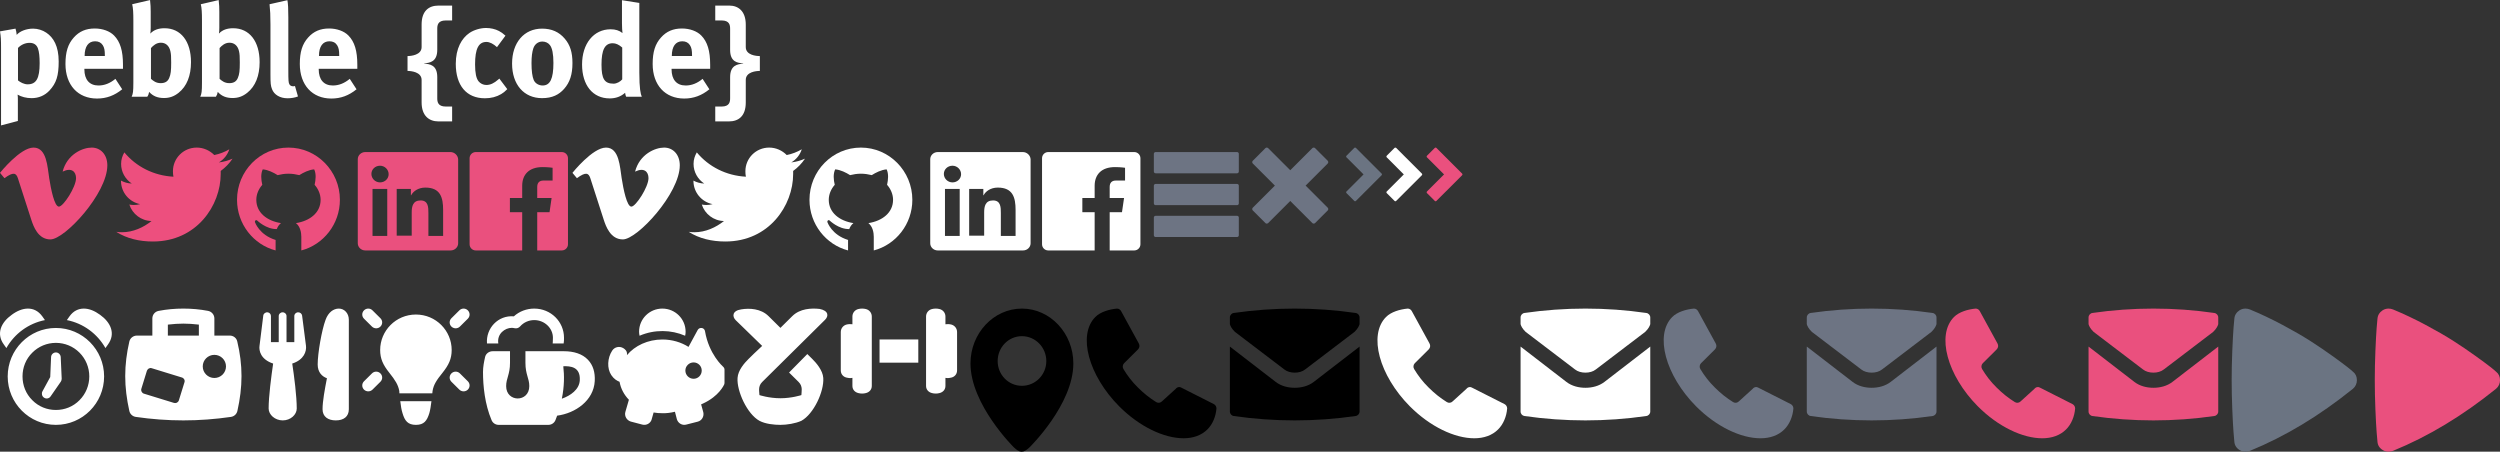 <svg xmlns="http://www.w3.org/2000/svg" width="559" height="101" viewBox="0 0 559 101">
  <rect x="0" y="0" width="559" height="101" fill="#333333" stroke="none"/>
  <g fill="none" fill-rule="evenodd">
    <path fill="#ED4F7E" d="M14.004,38.374 C15.996,37.4 17.004,38.374 17.004,39.841 C17.004,41.8 14.168,46.2 13.172,46.2 C12.164,46.2 11.391,42.316 11.004,39.841 C10.605,37.4 10.5,33 7.5,33 C4.5,33 0,38.649 0,38.649 L0.996,39.841 C3,38.374 3.609,38.672 3.996,39.841 L6.996,49.133 C7.477,50.6 8.496,53.533 11.273,53.533 C14.496,53.533 24,43.267 24,36.965 C24,34.57 22.5,33 20.496,33 C18.504,33 15,34.467 14.004,38.374 L14.004,38.374 Z"/>
    <path fill="#FFFFFF" d="M142.004,38.374 C143.996,37.4 145.004,38.374 145.004,39.841 C145.004,41.8 142.168,46.2 141.172,46.2 C140.164,46.2 139.391,42.316 139.004,39.841 C138.605,37.4 138.5,33 135.5,33 C132.5,33 128,38.649 128,38.649 L128.996,39.841 C131,38.374 131.609,38.672 131.996,39.841 L134.996,49.133 C135.477,50.6 136.496,53.533 139.273,53.533 C142.496,53.533 152,43.267 152,36.965 C152,34.57 150.5,33 148.496,33 C146.504,33 143,34.467 142.004,38.374 L142.004,38.374 Z"/>
    <path fill="#ED4F7E" d="M48.928,36.319 C50.045,35.663 50.883,34.615 51.276,33.379 C50.261,33.984 49.105,34.426 47.912,34.666 C46.909,33.656 45.525,33 43.989,33 C41.044,33 38.67,35.36 38.67,38.288 C38.67,38.704 38.695,39.133 38.784,39.512 C34.366,39.272 30.456,37.278 27.803,34.073 C27.358,34.855 27.079,35.663 27.079,36.647 C27.079,38.465 28.019,40.08 29.466,41.039 C28.59,41.014 27.777,40.774 27.054,40.383 L27.054,40.446 C27.054,43.02 28.895,45.166 31.332,45.645 C30.875,45.772 30.393,45.835 29.91,45.835 C29.58,45.835 29.25,45.797 28.92,45.734 C29.58,47.829 31.573,49.394 33.884,49.419 C32.081,50.858 29.758,51.93 27.27,51.93 C26.838,51.93 26.419,51.905 26,51.842 C28.349,53.344 31.18,54 34.188,54 C43.989,54 49.347,45.923 49.347,38.919 L49.347,38.225 C50.375,37.48 51.276,36.559 52,35.474 C51.035,35.903 50.02,36.193 48.928,36.319 Z"/>
    <path fill="#FFFFFF" d="M176.928,36.319 C178.045,35.663 178.883,34.615 179.276,33.379 C178.261,33.984 177.105,34.426 175.912,34.666 C174.909,33.656 173.525,33 171.989,33 C169.044,33 166.67,35.36 166.67,38.288 C166.67,38.704 166.695,39.133 166.784,39.512 C162.366,39.272 158.456,37.278 155.803,34.073 C155.358,34.855 155.079,35.663 155.079,36.647 C155.079,38.465 156.019,40.08 157.466,41.039 C156.59,41.014 155.777,40.774 155.054,40.383 L155.054,40.446 C155.054,43.02 156.895,45.166 159.332,45.645 C158.875,45.772 158.393,45.835 157.91,45.835 C157.58,45.835 157.25,45.797 156.92,45.734 C157.58,47.829 159.573,49.394 161.884,49.419 C160.081,50.858 157.758,51.93 155.27,51.93 C154.838,51.93 154.419,51.905 154,51.842 C156.349,53.344 159.18,54 162.188,54 C171.989,54 177.347,45.923 177.347,38.919 L177.347,38.225 C178.375,37.48 179.276,36.559 180,35.474 C179.035,35.903 178.02,36.193 176.928,36.319 Z"/>
    <path fill="#ED4F7E" d="M53,44.677 C53,50.105 56.672,54.7 61.625,56 L61.625,53.651 C58.009,52.545 57.043,49.763 56.998,49.648 C56.964,49.512 57.021,49.352 57.155,49.272 C57.256,49.192 57.414,49.215 57.526,49.329 C57.548,49.329 59.491,51.268 61.895,51.222 C62.074,50.732 62.366,50.241 62.827,49.888 C59.738,49.409 57.312,47.573 57.312,44.677 C57.312,43.491 57.795,42.294 58.649,41.324 C58.379,40.218 58.267,38.861 58.75,37.869 C59.974,37.972 61.176,38.599 62.074,39.158 C62.827,38.975 63.624,38.838 64.5,38.838 C65.376,38.838 66.173,38.975 66.926,39.158 C67.824,38.599 69.026,37.972 70.25,37.869 C70.733,38.861 70.598,40.218 70.351,41.324 C71.205,42.294 71.688,43.491 71.688,44.677 C71.688,47.573 69.262,49.409 66.173,49.888 C67.139,50.652 67.375,51.998 67.375,52.944 L67.375,56 C72.328,54.7 76,50.105 76,44.677 C76,38.245 70.834,33 64.5,33 C58.132,33 53,38.245 53,44.677 Z"/>
    <path fill="#FFFFFF" d="M181,44.677 C181,50.105 184.672,54.7 189.625,56 L189.625,53.651 C186.009,52.545 185.043,49.763 184.998,49.648 C184.964,49.512 185.021,49.352 185.155,49.272 C185.256,49.192 185.414,49.215 185.526,49.329 C185.548,49.329 187.491,51.268 189.895,51.222 C190.074,50.732 190.366,50.241 190.827,49.888 C187.738,49.409 185.312,47.573 185.312,44.677 C185.312,43.491 185.795,42.294 186.649,41.324 C186.379,40.218 186.267,38.861 186.75,37.869 C187.974,37.972 189.176,38.599 190.074,39.158 C190.827,38.975 191.624,38.838 192.5,38.838 C193.376,38.838 194.173,38.975 194.926,39.158 C195.824,38.599 197.026,37.972 198.25,37.869 C198.733,38.861 198.598,40.218 198.351,41.324 C199.205,42.294 199.688,43.491 199.688,44.677 C199.688,47.573 197.262,49.409 194.173,49.888 C195.139,50.652 195.375,51.998 195.375,52.944 L195.375,56 C200.328,54.7 204,50.105 204,44.677 C204,38.245 198.834,33 192.5,33 C186.132,33 181,38.245 181,44.677 Z"/>
    <path fill="#EA507E" d="M100.7,34 L81.678,34 C80.746,34 80,34.733 80,35.589 L80,54.411 C80,55.267 80.746,56 81.678,56 L100.762,56 C101.695,56 102.441,55.267 102.441,54.411 L102.441,35.589 C102.378,34.733 101.632,34 100.7,34 L100.7,34 Z M86.651,52.761 L83.295,52.761 L83.295,42.25 L86.589,42.25 L86.589,52.761 L86.651,52.761 Z M84.973,40.783 C83.916,40.783 83.046,39.928 83.046,38.889 C83.046,37.85 83.916,37.056 84.973,37.056 C86.03,37.056 86.9,37.911 86.9,38.95 C86.9,39.989 86.03,40.783 84.973,40.783 L84.973,40.783 Z M99.084,52.761 L95.789,52.761 L95.789,47.628 C95.789,46.406 95.789,44.817 94.049,44.817 C92.308,44.817 92.059,46.161 92.059,47.506 L92.059,52.7 L88.703,52.7 L88.703,42.25 L91.873,42.25 L91.873,43.656 L91.935,43.656 C92.37,42.8 93.489,41.944 95.105,41.944 C98.462,41.944 99.084,44.144 99.084,46.956 L99.084,52.761 L99.084,52.761 Z"/>
    <path fill="#FFFFFF" d="M228.7,34 L209.678,34 C208.746,34 208,34.733 208,35.589 L208,54.411 C208,55.267 208.746,56 209.678,56 L228.762,56 C229.695,56 230.441,55.267 230.441,54.411 L230.441,35.589 C230.378,34.733 229.632,34 228.7,34 L228.7,34 Z M214.651,52.761 L211.295,52.761 L211.295,42.25 L214.589,42.25 L214.589,52.761 L214.651,52.761 Z M212.973,40.783 C211.916,40.783 211.046,39.928 211.046,38.889 C211.046,37.85 211.916,37.056 212.973,37.056 C214.03,37.056 214.9,37.911 214.9,38.95 C214.9,39.989 214.03,40.783 212.973,40.783 L212.973,40.783 Z M227.084,52.761 L223.789,52.761 L223.789,47.628 C223.789,46.406 223.789,44.817 222.049,44.817 C220.308,44.817 220.059,46.161 220.059,47.506 L220.059,52.7 L216.703,52.7 L216.703,42.25 L219.873,42.25 L219.873,43.656 L219.935,43.656 C220.37,42.8 221.489,41.944 223.105,41.944 C226.462,41.944 227.084,44.144 227.084,46.956 L227.084,52.761 L227.084,52.761 Z"/>
    <path fill="#EA507E" d="M127,35.375 C127,34.623 126.377,34 125.625,34 L106.375,34 C105.623,34 105,34.623 105,35.375 L105,54.625 C105,55.377 105.623,56 106.375,56 L116.763,56 L116.763,47.449 L114.013,47.449 L114.013,44.28 L116.763,44.28 L116.763,41.541 C116.763,39.038 118.288,37.362 121.307,37.362 C122.639,37.362 123.562,37.513 123.562,37.513 L123.562,40.37 L121.5,40.37 C120.587,40.37 120.125,40.886 120.125,41.788 L120.125,44.28 L123.337,44.28 L122.875,47.449 L120.125,47.449 L120.125,56 L125.625,56 C126.377,56 127,55.377 127,54.625 L127,35.375 Z"/>
    <path fill="#FFFFFF" d="M255,35.375 C255,34.623 254.377,34 253.625,34 L234.375,34 C233.623,34 233,34.623 233,35.375 L233,54.625 C233,55.377 233.623,56 234.375,56 L244.763,56 L244.763,47.449 L242.013,47.449 L242.013,44.28 L244.763,44.28 L244.763,41.541 C244.763,39.038 246.288,37.362 249.307,37.362 C250.639,37.362 251.562,37.513 251.562,37.513 L251.562,40.37 L249.5,40.37 C248.587,40.37 248.125,40.886 248.125,41.788 L248.125,44.28 L251.337,44.28 L250.875,47.449 L248.125,47.449 L248.125,56 L253.625,56 C254.377,56 255,55.377 255,54.625 L255,35.375 Z"/>
    <path fill="#6D7483" d="M277 41.524C277 41.301 276.824 41.125 276.601 41.125L258.399 41.125C258.176 41.125 258 41.301 258 41.524L258 45.476C258 45.699 258.176 45.875 258.399 45.875L276.601 45.875C276.824 45.875 277 45.699 277 45.476L277 41.524zM277 34.399C277 34.176 276.824 34 276.601 34L258.399 34C258.176 34 258 34.176 258 34.399L258 38.351C258 38.574 258.176 38.75 258.399 38.75L276.601 38.75C276.824 38.75 277 38.574 277 38.351L277 34.399zM277 48.649C277 48.426 276.824 48.25 276.601 48.25L258.399 48.25C258.176 48.25 258 48.426 258 48.649L258 52.601C258 52.824 258.176 53 258.399 53L276.601 53C276.824 53 277 52.824 277 52.601L277 48.649zM291.936 41.5L296.896 36.54C296.962 36.455 297 36.36 297 36.247 297 36.133 296.962 36.048 296.896 35.963L294.037 33.104C293.952 33.038 293.867 33 293.753 33 293.64 33 293.545 33.038 293.46 33.104L288.5 38.064 283.54 33.104C283.455 33.038 283.36 33 283.247 33 283.133 33 283.048 33.038 282.963 33.104L280.104 35.963C280.038 36.048 280 36.133 280 36.247 280 36.36 280.038 36.455 280.104 36.54L285.064 41.5 280.104 46.46C280.038 46.545 280 46.64 280 46.753 280 46.867 280.038 46.952 280.104 47.037L282.963 49.896C283.048 49.962 283.133 50 283.247 50 283.36 50 283.455 49.962 283.54 49.896L288.5 44.936 293.46 49.896C293.545 49.962 293.64 50 293.753 50 293.867 50 293.952 49.962 294.037 49.896L296.896 47.037C296.962 46.952 297 46.867 297 46.753 297 46.64 296.962 46.545 296.896 46.46L291.936 41.5z"/>
    <path fill="#000000" d="M228.5 69C222.162 69 217 74.533 217 81.267 217 90.467 226.703 100.033 226.703 100.033 228.01 101.267 228.794 101.367 230.199 100.033 230.199 100.033 240 90.467 240 81.267 240 74.533 234.838 69 228.5 69L228.5 69zM228.5 86.267C225.494 86.267 223.077 83.8 223.077 80.733 223.077 77.667 225.494 75.167 228.5 75.167 231.506 75.167 233.956 77.667 233.956 80.733 233.956 83.8 231.506 86.267 228.5 86.267L228.5 86.267zM259.813 89.744C259.458 90.1 258.942 90.165 258.523 89.906 257.105 89.032 255.718 87.932 254.429 86.637 253.139 85.375 252.075 83.983 251.205 82.527 250.947 82.106 251.011 81.589 251.333 81.233L254.396 78.191C254.622 77.964 254.783 77.673 254.783 77.349 254.783 77.123 254.719 76.961 254.622 76.767L250.689 69.583C250.495 69.227 250.173 69 249.754 69 248.013 69.162 246.046 69.744 244.918 70.877 240.92 74.89 243.402 83.951 250.237 90.844 254.816 95.439 260.296 97.996 264.649 97.996 266.777 97.996 268.647 97.349 269.969 96.022 271.129 94.889 271.871 93.109 272 91.33 272 90.909 271.774 90.553 271.42 90.359L264.262 86.734C264.262 86.734 263.907 86.54 263.714 86.54 263.359 86.54 263.069 86.702 262.876 86.961L259.813 89.744z"/>
    <path fill="#FFFFFF" d="M324.813,89.747 C324.458,90.103 323.942,90.167 323.523,89.908 C322.105,89.035 320.718,87.934 319.429,86.64 C318.139,85.377 317.075,83.985 316.205,82.529 C315.947,82.108 316.011,81.59 316.333,81.234 L319.396,78.192 C319.622,77.965 319.783,77.674 319.783,77.35 C319.783,77.124 319.719,76.962 319.622,76.768 L315.689,69.583 C315.495,69.227 315.173,69 314.754,69 C313.013,69.162 311.046,69.744 309.918,70.877 C305.92,74.891 308.402,83.953 315.237,90.847 C319.816,95.443 325.296,98 329.649,98 C331.777,98 333.647,97.353 334.969,96.026 C336.129,94.893 336.871,93.113 337,91.333 C337,90.912 336.774,90.556 336.42,90.362 L329.262,86.737 C329.262,86.737 328.907,86.542 328.714,86.542 C328.359,86.542 328.069,86.704 327.876,86.963 L324.813,89.747 Z"/>
    <path fill="#6D7483" d="M388.813,89.747 C388.458,90.103 387.942,90.167 387.523,89.908 C386.105,89.035 384.718,87.934 383.429,86.64 C382.139,85.377 381.075,83.985 380.205,82.529 C379.947,82.108 380.011,81.59 380.333,81.234 L383.396,78.192 C383.622,77.965 383.783,77.674 383.783,77.35 C383.783,77.124 383.719,76.962 383.622,76.768 L379.689,69.583 C379.495,69.227 379.173,69 378.754,69 C377.013,69.162 375.046,69.744 373.918,70.877 C369.92,74.891 372.402,83.953 379.237,90.847 C383.816,95.443 389.296,98 393.649,98 C395.777,98 397.647,97.353 398.969,96.026 C400.129,94.893 400.871,93.113 401,91.333 C401,90.912 400.774,90.556 400.42,90.362 L393.262,86.737 C393.262,86.737 392.907,86.542 392.714,86.542 C392.359,86.542 392.069,86.704 391.876,86.963 L388.813,89.747 Z"/>
    <path fill="#EA507E" d="M451.813,89.747 C451.458,90.103 450.942,90.167 450.523,89.908 C449.105,89.035 447.718,87.934 446.429,86.64 C445.139,85.377 444.075,83.985 443.205,82.529 C442.947,82.108 443.011,81.59 443.333,81.234 L446.396,78.192 C446.622,77.965 446.783,77.674 446.783,77.35 C446.783,77.124 446.719,76.962 446.622,76.768 L442.689,69.583 C442.495,69.227 442.173,69 441.754,69 C440.013,69.162 438.046,69.744 436.918,70.877 C432.92,74.891 435.402,83.953 442.237,90.847 C446.816,95.443 452.296,98 456.649,98 C458.777,98 460.647,97.353 461.969,96.026 C463.129,94.893 463.871,93.113 464,91.333 C464,90.912 463.774,90.556 463.42,90.362 L456.262,86.737 C456.262,86.737 455.907,86.542 455.714,86.542 C455.359,86.542 455.069,86.704 454.876,86.963 L451.813,89.747 Z"/>
    <path fill="#FFFFFF" d="M358.74,85.406 C357.542,86.318 356.021,86.708 354.5,86.708 C352.979,86.708 351.458,86.318 350.26,85.406 L340,77.496 L340,92.014 C340,92.535 340.388,92.958 340.874,93.023 C345.373,93.674 349.969,94 354.5,94 C359.031,94 363.627,93.674 368.094,93.023 C368.612,92.958 369,92.535 369,92.014 L369,77.496 L358.74,85.406 Z M341.133,74.208 L352.17,82.607 C352.785,83.095 353.626,83.323 354.5,83.323 C355.374,83.323 356.215,83.095 356.83,82.607 L367.867,74.208 C368.644,73.46 368.903,72.841 369,72.483 L369,70.986 C369,70.465 368.612,70.042 368.094,69.977 C363.627,69.326 359.064,69 354.5,69 C349.936,69 345.373,69.326 340.874,69.977 C340.388,70.042 340,70.465 340,70.986 L340,72.483 C340.097,72.841 340.356,73.46 341.133,74.208 L341.133,74.208 Z"/>
    <path fill="#6D7483" d="M422.74,85.406 C421.542,86.318 420.021,86.708 418.5,86.708 C416.979,86.708 415.458,86.318 414.26,85.406 L404,77.496 L404,92.014 C404,92.535 404.388,92.958 404.874,93.023 C409.373,93.674 413.969,94 418.5,94 C423.031,94 427.627,93.674 432.094,93.023 C432.612,92.958 433,92.535 433,92.014 L433,77.496 L422.74,85.406 Z M405.133,74.208 L416.17,82.607 C416.785,83.095 417.626,83.323 418.5,83.323 C419.374,83.323 420.215,83.095 420.83,82.607 L431.867,74.208 C432.644,73.46 432.903,72.841 433,72.483 L433,70.986 C433,70.465 432.612,70.042 432.094,69.977 C427.627,69.326 423.064,69 418.5,69 C413.936,69 409.373,69.326 404.874,69.977 C404.388,70.042 404,70.465 404,70.986 L404,72.483 C404.097,72.841 404.356,73.46 405.133,74.208 L405.133,74.208 Z"/>
    <path fill="#EA507E" d="M485.74,85.406 C484.542,86.318 483.021,86.708 481.5,86.708 C479.979,86.708 478.458,86.318 477.26,85.406 L467,77.496 L467,92.014 C467,92.535 467.388,92.958 467.874,93.023 C472.373,93.674 476.969,94 481.5,94 C486.031,94 490.627,93.674 495.094,93.023 C495.612,92.958 496,92.535 496,92.014 L496,77.496 L485.74,85.406 Z M468.133,74.208 L479.17,82.607 C479.785,83.095 480.626,83.323 481.5,83.323 C482.374,83.323 483.215,83.095 483.83,82.607 L494.867,74.208 C495.644,73.46 495.903,72.841 496,72.483 L496,70.986 C496,70.465 495.612,70.042 495.094,69.977 C490.627,69.326 486.064,69 481.5,69 C476.936,69 472.373,69.326 467.874,69.977 C467.388,70.042 467,70.465 467,70.986 L467,72.483 C467.097,72.841 467.356,73.46 468.133,74.208 L468.133,74.208 Z"/>
    <path fill="#000000" d="M293.74,85.406 C292.542,86.318 291.021,86.708 289.5,86.708 C287.979,86.708 286.458,86.318 285.26,85.406 L275,77.496 L275,92.014 C275,92.535 275.388,92.958 275.874,93.023 C280.373,93.674 284.969,94 289.5,94 C294.031,94 298.627,93.674 303.094,93.023 C303.612,92.958 304,92.535 304,92.014 L304,77.496 L293.74,85.406 Z M276.133,74.208 L287.17,82.607 C287.785,83.095 288.626,83.323 289.5,83.323 C290.374,83.323 291.215,83.095 291.83,82.607 L302.867,74.208 C303.644,73.46 303.903,72.841 304,72.483 L304,70.986 C304,70.465 303.612,70.042 303.094,69.977 C298.627,69.326 294.064,69 289.5,69 C284.936,69 280.373,69.326 275.874,69.977 C275.388,70.042 275,70.465 275,70.986 L275,72.483 C275.097,72.841 275.356,73.46 276.133,74.208 L276.133,74.208 Z"/>
    <path fill="#FFFFFF" d="M10.048 71.573L9.455 70.733C8.566 69.515 7.461 69 6.248 69 5.062 69 3.796 69.515 2.637 70.381.239 72.088-.893 74.579.831 76.99L1.424 77.829C3.23 74.633 6.356 72.304 10.048 71.573L10.048 71.573zM23.576 77.829L24.169 76.99C25.893 74.579 24.761 72.088 22.363 70.381 21.177 69.515 19.938 69 18.752 69 17.539 69 16.407 69.515 15.545 70.733L14.952 71.573C18.644 72.304 21.77 74.633 23.576 77.829L23.576 77.829zM23.279 84.167C23.279 78.181 18.456 73.333 12.5 73.333L12.5 73.333C6.544 73.333 1.721 78.181 1.721 84.167 1.721 90.152 6.544 95 12.5 95L12.5 95C18.456 95 23.279 90.152 23.279 84.167L23.279 84.167zM12.5 91.669C10.506 91.669 8.619 90.91 7.218 89.475 5.79 88.067 5.035 86.171 5.035 84.167 5.035 82.162 5.79 80.267 7.218 78.858 8.619 77.45 10.506 76.665 12.5 76.665 14.494 76.665 16.381 77.45 17.782 78.858 19.183 80.267 19.965 82.162 19.965 84.167 19.965 86.171 19.183 88.067 17.782 89.475 16.381 90.91 14.494 91.669 12.5 91.669L12.5 91.669zM13.578 79.833C13.551 79.292 13.093 78.831 12.554 78.804 11.961 78.777 11.449 79.237 11.422 79.833L11.233 84.302 9.482 87.525C9.239 87.985 9.374 88.608 9.832 88.906 10.317 89.258 10.991 89.123 11.314 88.635L13.605 85.331C13.74 85.142 13.794 84.898 13.794 84.654L13.578 79.833zM53.052 76.355C52.89 75.573 52.185 75.034 51.373 75.034L47.933 75.034 47.933 71.209C47.933 70.374 47.337 69.673 46.525 69.512 44.71 69.162 42.842 69 41 69 39.131 69 37.29 69.162 35.475 69.512 34.635 69.673 34.067 70.374 34.067 71.209L34.067 75.034 30.627 75.034C29.815 75.034 29.11 75.573 28.921 76.355 28.325 78.941 28 81.5 28 84.086 28 86.672 28.325 89.232 28.921 91.899 29.083 92.599 29.652 93.111 30.356 93.219 33.877 93.731 37.452 94 41 94 44.548 94 48.123 93.731 51.644 93.219 52.348 93.111 52.917 92.599 53.079 91.899 53.675 89.232 54 86.672 54 84.086 54 81.5 53.675 78.941 53.052 76.355L53.052 76.355zM41.244 85.487L39.998 89.501C39.944 89.717 39.781 89.905 39.592 90.013 39.456 90.094 39.321 90.121 39.185 90.121 39.077 90.121 38.996 90.094 38.915 90.094L32.171 88.019C31.738 87.885 31.467 87.4 31.602 86.942L32.848 82.901C32.929 82.685 33.092 82.497 33.281 82.389 33.498 82.281 33.715 82.254 33.931 82.335L40.675 84.409C41.135 84.544 41.406 85.029 41.244 85.487L41.244 85.487zM44.467 75.034L37.533 75.034 37.533 72.583C40.133 72.287 41.867 72.287 44.467 72.583L44.467 75.034zM47.933 84.517C46.498 84.517 45.333 83.359 45.333 81.931 45.333 80.503 46.498 79.345 47.933 79.345 49.369 79.345 50.533 80.503 50.533 81.931 50.533 83.359 49.369 84.517 47.933 84.517L47.933 84.517zM75.768 69C74.571 69 73.401 69.833 72.802 71.5 71.931 73.818 71.033 79 71.033 81.5 71.033 83.245 72.013 84.182 73.101 84.573 72.612 87.099 72.122 89.729 72.122 91.5 72.122 93.167 73.346 94 75.088 94 76.83 94 78 93.167 78 91.5L78 71.5C78 70.042 76.993 69 75.768 69L75.768 69zM68.42 77.333L67.55 70.562C67.495 70.146 67.114 69.833 66.679 69.833 66.189 69.833 65.808 70.198 65.808 70.667L65.808 76.5 64.066 76.5 64.066 70.667C64.066 70.198 63.685 69.833 63.195 69.833 62.705 69.833 62.324 70.198 62.324 70.667L62.324 76.5 60.583 76.5 60.583 70.667C60.583 70.25 60.283 69.885 59.848 69.833 59.358 69.781 58.923 70.12 58.868 70.562L58.024 77.359C57.888 78.375 58.242 80.354 61.073 81.292 60.664 84.13 60.066 88.609 60.066 91.344 60.066 92.724 61.481 94 63.222 94 64.964 94 66.352 92.724 66.352 91.344 66.352 88.609 65.781 84.13 65.345 81.292 68.012 80.432 68.557 78.531 68.42 77.333L68.42 77.333zM101.884 73.412C102.217 73.412 102.578 73.275 102.828 73.027L104.604 71.265C105.132 70.742 105.132 69.916 104.604 69.392 104.077 68.869 103.244 68.869 102.717 69.392L100.94 71.155C100.412 71.678 100.412 72.504 100.94 73.027 101.19 73.275 101.551 73.412 101.884 73.412L101.884 73.412zM84.116 73.412C84.449 73.412 84.81 73.275 85.06 73.027 85.588 72.504 85.588 71.678 85.06 71.155L83.283 69.392C82.756 68.869 81.923 68.869 81.396 69.392 80.868 69.916 80.868 70.742 81.396 71.265L83.172 73.027C83.422 73.275 83.783 73.412 84.116 73.412L84.116 73.412zM96.665 87.951C96.692 87.621 96.72 87.428 96.72 87.428 96.942 86.051 97.581 85.032 98.969 83.325 100.329 81.618 100.995 80.241 100.995 78.259 100.995 73.963 97.497 70.329 93 70.329 88.503 70.329 85.005 73.963 85.005 78.259 85.005 80.241 85.671 81.618 87.031 83.325 88.392 85.032 89.03 86.051 89.28 87.428 89.28 87.428 89.28 87.621 89.308 87.951L96.665 87.951zM103.66 87.51C103.994 87.51 104.355 87.373 104.604 87.125 105.132 86.602 105.132 85.776 104.604 85.253L102.828 83.49C102.3 82.967 101.467 82.967 100.94 83.49 100.412 84.014 100.412 84.84 100.94 85.363L102.717 87.125C102.966 87.373 103.327 87.51 103.66 87.51L103.66 87.51zM82.34 87.51C82.673 87.51 83.034 87.373 83.283 87.125L85.06 85.363C85.588 84.84 85.588 84.014 85.06 83.49 84.533 82.967 83.7 82.967 83.172 83.49L81.396 85.253C80.868 85.776 80.868 86.602 81.396 87.125 81.645 87.373 82.006 87.51 82.34 87.51L82.34 87.51zM93 95C94.805 95 95.471 94.091 95.998 92.384 96.193 91.723 96.359 90.677 96.47 89.713L89.502 89.713C89.613 90.677 89.78 91.723 90.002 92.384 90.501 94.091 91.195 95 93 95L93 95zM111.423 76.8C111.073 74.606 112.959 73.306 114.415 73.306 114.603 73.306 114.819 73.333 115.062 73.388 115.52 73.496 116.005 73.333 116.301 72.981 117.083 72.088 118.242 71.573 119.455 71.573 121.746 71.573 123.633 73.36 123.633 75.527 123.633 76.258 123.579 76.8 123.579 76.8L126.031 76.8C126.112 76.394 126.112 75.96 126.112 75.527 126.112 71.925 123.174 69 119.455 69 117.757 69 116.113 69.623 114.9 70.733 111.369 70.435 108.62 73.415 108.889 76.8L111.423 76.8zM122.608 95C123.309 95 123.929 94.594 124.199 93.944 124.333 93.619 124.441 93.294 124.576 92.942 128.673 92.4 132.743 89.556 132.985 85.223 133.093 83.246 132.608 81.648 131.476 80.456 130.209 79.102 128.242 78.533 126.112 78.533L117.487 78.533 117.487 81.133C117.487 83.733 118.35 84.6 118.35 86.333 118.35 90.017 113.175 90.017 113.175 86.333 113.175 84.6 114.037 83.733 114.037 81.133L114.037 78.533 110.156 78.533C109.348 78.533 108.62 79.075 108.458 79.86 108.216 80.944 108 82.054 108 83.165 108 86.333 108.404 90.369 109.914 93.944 110.183 94.594 110.803 95 111.504 95L122.608 95zM125.627 89.15C126.193 86.36 126.193 83.977 125.951 81.892 127.541 81.838 129.805 82 129.643 85.033 129.535 87.092 127.568 88.473 125.627 89.15L125.627 89.15zM153.194 75.072C153.275 74.72 153.302 74.557 153.302 74.177 153.302 71.304 150.972 69 148.099 69 145.227 69 142.897 71.304 142.897 74.177 142.897 74.557 142.951 74.747 143.005 75.072 146.338 73.635 150.077 73.717 153.194 75.072L153.194 75.072zM161.675 81.984C161.648 81.957 158.505 79.219 157.637 74.042 157.583 73.69 157.285 73.391 156.933 73.337 156.554 73.283 156.201 73.446 156.012 73.771L153.952 77.566C152.326 76.536 150.294 75.912 148.126 75.912 144.848 75.912 141.948 77.295 140.187 79.409 140.323 78.433 139.672 78.054 139.401 77.864 138.534 77.322 137.423 77.566 136.881 78.406 135.797 80.06 135.689 82.391 136.692 83.882 137.288 84.749 137.884 85.102 138.534 85.373 138.805 86.891 139.537 88.273 140.621 89.385L139.835 92.095C139.564 93.017 140.133 93.993 141.054 94.264L143.628 94.941C144.468 95.158 145.335 94.725 145.661 93.939 145.688 93.857 146.148 92.231 146.148 92.231 146.717 92.339 147.395 92.393 148.099 92.393 148.966 92.421 149.915 92.312 150.917 92.068 150.917 92.068 151.351 93.722 151.351 93.749 151.622 94.643 152.543 95.185 153.437 94.941L155.985 94.291C156.933 94.074 157.475 93.098 157.258 92.177L156.77 90.415C156.906 90.36 157.068 90.306 157.204 90.225 160.781 88.571 161.837 86.132 161.919 85.996 161.946 85.888 162 85.752 162 85.644L162 82.635C162 82.391 161.865 82.147 161.675 81.984L161.675 81.984zM156.906 82.852C156.906 83.882 156.093 84.695 155.09 84.695 154.088 84.695 153.248 83.882 153.248 82.852 153.248 81.849 154.088 81.036 155.09 81.036 156.093 81.036 156.906 81.849 156.906 82.852L156.906 82.852zM193.606 69.101C193.065 68.966 192.469 68.966 191.927 69.101 191.142 69.29 190.6 69.965 190.6 70.775L190.6 72.503C190.221 72.476 189.842 72.449 189.463 72.53 188.623 72.665 188 73.367 188 74.231L188 82.843C188 83.707 188.623 84.355 189.463 84.463 189.706 84.517 189.923 84.544 190.167 84.544 190.302 84.544 190.465 84.517 190.6 84.49L190.6 86.299C190.6 87.109 191.142 87.703 191.927 87.892 192.198 87.973 192.496 88 192.767 88 193.037 88 193.335 87.973 193.606 87.892 194.392 87.703 194.933 87.109 194.933 86.299L194.933 70.775C194.933 69.965 194.392 69.29 193.606 69.101L193.606 69.101zM196.667 81.088L205.333 81.088 205.333 75.905 196.667 75.905 196.667 81.088zM210.073 87.892C210.858 87.703 211.4 87.109 211.4 86.299L211.4 84.49C211.535 84.517 211.698 84.544 211.833 84.544 212.077 84.544 212.294 84.517 212.537 84.463 213.377 84.355 214 83.707 214 82.843L214 74.231C214 73.367 213.377 72.665 212.537 72.53 212.158 72.449 211.779 72.476 211.4 72.503L211.4 70.775C211.4 69.965 210.858 69.29 210.073 69.101 209.531 68.966 208.935 68.966 208.394 69.101 207.608 69.29 207.067 69.965 207.067 70.775L207.067 86.299C207.067 87.109 207.608 87.703 208.394 87.892 208.665 87.973 208.963 88 209.233 88 209.504 88 209.802 87.973 210.073 87.892L210.073 87.892zM174.5 73.312C173.175 72.001 172.155 70.992 171.849 70.689 170.116 68.974 167.568 68.874 165.733 69.176 163.694 69.479 163.694 70.79 164.51 71.597L170.422 77.347C169.097 78.557 167.976 79.667 167.364 80.272 166.446 81.18 165.019 82.794 164.917 84.509 164.713 87.434 167.058 92.579 169.811 94.092 171.136 94.798 173.073 95 174.5 95 175.927 95 177.864 94.697 179.189 94.092 181.942 92.579 184.287 87.535 184.083 84.509 183.981 82.794 182.452 81.079 181.636 80.272 181.33 79.97 180.922 79.566 180.515 79.163L176.437 83.299 178.578 85.417C179.597 86.426 179.189 87.636 179.189 88.342 179.189 88.342 177.049 89.048 174.5 89.048 171.951 89.048 169.811 88.342 169.811 88.342 169.811 87.636 169.403 86.426 170.422 85.417 171.748 84.106 183.675 72.303 184.49 71.496 185.306 70.689 185.306 69.479 183.267 69.075 181.432 68.874 178.884 68.974 177.151 70.689 176.845 70.992 175.825 72.001 174.5 73.312z"/>
    <g fill="#FFFFFF">
      <path d="M8.485 10.834C8.194 10.018 7.582 9.58 6.619 9.58 5.657 9.58 4.724 9.989 4.024 10.718L4.024 17.98C4.549 18.417 5.395 18.855 6.182 18.855 8.106 18.855 8.865 17.542 8.865 14.13 8.865 12.701 8.748 11.564 8.485 10.834L8.485 10.834zM11.052 20.254C10.031 21.334 8.69 21.946 7.057 21.946 5.89 21.946 4.782 21.654 3.937 21.158 3.995 21.509 3.995 21.946 3.995 22.383L3.995 27.05.233 28.041.233 10.776C.233 8.822.204 8.268 0 7.014L3.47 6.401C3.616 6.927 3.703 7.335 3.732 7.801 4.403 6.985 5.89 6.401 7.407 6.401 8.456 6.401 9.535 6.752 10.352 7.306 11.956 8.385 13.122 10.309 13.122 13.751 13.122 16.959 12.597 18.592 11.052 20.254L11.052 20.254zM23.444 12.351C23.444 11.243 23.328 10.66 22.978 10.105 22.599 9.522 22.045 9.231 21.257 9.231 19.77 9.231 18.925 10.397 18.925 12.468L18.925 12.526 23.444 12.526 23.444 12.351 23.444 12.351zM18.866 15.384L18.866 15.501C18.866 17.805 20.004 19.117 22.015 19.117 23.357 19.117 24.611 18.621 25.806 17.63L27.323 19.963C25.602 21.363 23.794 22.034 21.695 22.034 17.408 22.034 14.638 19.001 14.638 14.305 14.638 11.622 15.192 9.843 16.504 8.385 17.729 7.014 19.216 6.372 21.199 6.372 22.92 6.372 24.552 6.956 25.515 7.947 26.885 9.347 27.498 11.359 27.498 14.48L27.498 15.384 18.866 15.384 18.866 15.384zM38.1 11.447C37.808 10.164 36.992 9.551 35.971 9.551 34.951 9.551 34.251 10.193 33.755 10.747L33.755 17.63C34.28 18.096 34.892 18.592 35.942 18.592 36.904 18.592 37.517 18.213 37.837 17.426 38.187 16.609 38.275 15.822 38.275 13.984 38.275 12.643 38.246 12.089 38.1 11.447L38.1 11.447zM39.937 20.75C38.916 21.567 37.896 21.917 36.671 21.917 35.213 21.917 34.192 21.479 33.347 20.546 33.23 21.071 33.201 21.217 32.939 21.625L29.439 21.625C29.731 20.954 29.818 20.517 29.818 18.446L29.818 4.622C29.818 2.785 29.76 1.794 29.556.948L33.551.015C33.668 1.035 33.697 1.648 33.697 2.669L33.697 6.197C33.697 6.635 33.668 7.277 33.609 7.51 34.367 6.693 35.417 6.314 36.788 6.314 40.433 6.314 42.707 9.231 42.707 13.897 42.707 16.93 41.774 19.292 39.937 20.75L39.937 20.75zM53.444 11.447C53.152 10.164 52.336 9.551 51.315 9.551 50.294 9.551 49.595 10.193 49.099 10.747L49.099 17.63C49.624 18.096 50.236 18.592 51.286 18.592 52.248 18.592 52.861 18.213 53.181 17.426 53.531 16.609 53.619 15.822 53.619 13.984 53.619 12.643 53.589 12.089 53.444 11.447L53.444 11.447zM55.281 20.75C54.26 21.567 53.239 21.917 52.015 21.917 50.557 21.917 49.536 21.479 48.691 20.546 48.574 21.071 48.545 21.217 48.282 21.625L44.783 21.625C45.075 20.954 45.162 20.517 45.162 18.446L45.162 4.622C45.162 2.785 45.104 1.794 44.9.948L48.895.015C49.011 1.035 49.041 1.648 49.041 2.669L49.041 6.197C49.041 6.635 49.011 7.277 48.953 7.51 49.711 6.693 50.761 6.314 52.132 6.314 55.776 6.314 58.051 9.231 58.051 13.897 58.051 16.93 57.118 19.292 55.281 20.75L55.281 20.75zM64.294 21.975C62.632 21.975 61.29 21.188 60.824 19.934 60.532 19.175 60.474 18.709 60.474 16.58L60.474 5.439C60.474 3.485 60.416 2.289 60.27.948L64.265.044C64.41.86 64.469 1.823 64.469 3.923L64.469 15.559C64.469 18.126 64.498 18.475 64.731 18.884 64.877 19.146 65.198 19.292 65.519 19.292 65.664 19.292 65.752 19.292 65.956 19.234L66.627 21.567C65.956 21.829 65.139 21.975 64.294 21.975M75.844 12.351C75.844 11.243 75.727 10.66 75.377 10.105 74.998 9.522 74.444 9.231 73.657 9.231 72.17 9.231 71.324 10.397 71.324 12.468L71.324 12.526 75.844 12.526 75.844 12.351 75.844 12.351zM71.266 15.384L71.266 15.501C71.266 17.805 72.403 19.117 74.415 19.117 75.756 19.117 77.01 18.621 78.206 17.63L79.722 19.963C78.002 21.363 76.194 22.034 74.094 22.034 69.808 22.034 67.037 19.001 67.037 14.305 67.037 11.622 67.591 9.843 68.904 8.385 70.128 7.014 71.615 6.372 73.598 6.372 75.319 6.372 76.952 6.956 77.914 7.947 79.285 9.347 79.897 11.359 79.897 14.48L79.897 15.384 71.266 15.384 71.266 15.384zM98.034 27.147C95.964 27.147 94.272 25.922 94.272 22.889L94.272 17.873C94.272 16.065 91.852 15.86 91.123 15.86L91.123 12.536C91.852 12.536 94.272 12.332 94.272 10.524L94.272 5.478C94.272 2.445 95.876 1.249 98.034 1.249L101.096 1.249 101.096 4.574 99.667 4.574C97.888 4.574 97.772 5.653 97.772 6.44L97.772 11.136C97.772 13.848 96.08 14.052 94.855 14.169L94.855 14.227C96.08 14.315 97.772 14.519 97.772 17.231L97.772 21.956C97.772 22.743 97.888 23.822 99.667 23.822L101.096 23.822 101.096 27.147 98.034 27.147M112.06 21.042C111.01 21.654 109.843 21.975 108.415 21.975 104.303 21.975 101.912 19.117 101.912 14.276 101.912 10.834 103.224 8.56 104.974 7.364 105.965 6.693 107.423 6.256 108.677 6.256 109.668 6.256 110.747 6.489 111.564 6.927 112.118 7.218 112.38 7.422 113.022 7.976L111.126 10.543C110.339 9.814 109.494 9.376 108.765 9.376 107.015 9.376 106.227 10.893 106.227 14.393 106.227 16.346 106.49 17.513 106.986 18.155 107.394 18.68 108.065 19.001 108.735 19.001 109.639 19.001 110.456 18.621 111.418 17.776L111.651 17.571 113.43 19.934C112.847 20.517 112.584 20.721 112.06 21.042M122.956 10.076C122.578 9.58 121.965 9.289 121.265 9.289 120.332 9.289 119.574 9.872 119.253 10.805 118.991 11.593 118.845 12.643 118.845 14.13 118.845 15.851 119.02 17.134 119.341 17.892 119.691 18.709 120.565 19.117 121.324 19.117 123.015 19.117 123.744 17.601 123.744 14.072 123.744 12.059 123.481 10.747 122.956 10.076L122.956 10.076zM126.135 19.875C124.998 21.158 123.511 21.946 121.207 21.946 117.154 21.946 114.5 18.913 114.5 14.217 114.5 9.522 117.183 6.401 121.207 6.401 123.335 6.401 124.998 7.131 126.281 8.647 127.476 10.047 128.001 11.68 128.001 14.101 128.001 16.667 127.418 18.417 126.135 19.875L126.135 19.875zM139.131 10.63C138.403 9.989 137.703 9.668 137.003 9.668 135.253 9.668 134.495 11.126 134.495 14.451 134.495 17.659 135.166 18.709 137.207 18.709 137.936 18.709 138.752 18.213 139.131 17.746L139.131 10.63 139.131 10.63zM140.006 21.625C139.89 21.392 139.831 21.158 139.773 20.75 138.811 21.596 137.674 22.004 136.332 22.004 132.542 22.004 130.15 19.059 130.15 14.422 130.15 9.755 132.746 6.547 136.536 6.547 137.615 6.547 138.461 6.81 139.19 7.393 139.131 7.072 139.073 6.052 139.073 5.177L139.073.044 142.952.656 142.952 16.171C142.952 19.846 143.243 21.042 143.505 21.625L140.006 21.625 140.006 21.625zM154.74 12.351C154.74 11.243 154.624 10.66 154.274 10.105 153.895 9.522 153.341 9.231 152.553 9.231 151.066 9.231 150.221 10.397 150.221 12.468L150.221 12.526 154.74 12.526 154.74 12.351 154.74 12.351zM150.162 15.384L150.162 15.501C150.162 17.805 151.299 19.117 153.312 19.117 154.653 19.117 155.907 18.621 157.102 17.63L158.619 19.963C156.898 21.363 155.09 22.034 152.991 22.034 148.704 22.034 145.934 19.001 145.934 14.305 145.934 11.622 146.488 9.843 147.8 8.385 149.025 7.014 150.512 6.372 152.495 6.372 154.215 6.372 155.848 6.956 156.811 7.947 158.181 9.347 158.793 11.359 158.793 14.48L158.793 15.384 150.162 15.384 150.162 15.384zM166.754 17.873L166.754 22.918C166.754 25.951 165.15 27.147 162.992 27.147L159.931 27.147 159.931 23.822 161.359 23.822C163.138 23.822 163.255 22.743 163.255 21.956L163.255 17.26C163.255 14.548 164.946 14.344 166.171 14.227L166.171 14.169C164.946 14.081 163.255 13.877 163.255 11.165L163.255 6.44C163.255 5.653 163.138 4.574 161.359 4.574L159.931 4.574 159.931 1.249 163.08 1.249C165.063 1.249 166.754 2.474 166.754 5.507L166.754 10.524C166.754 12.332 169.087 12.536 169.903 12.536L169.903 15.86C169.087 15.86 166.754 16.065 166.754 17.873"/>
    </g>
    <path fill="#6B7482" d="M303.179,33.07 L308.932,38.817 C308.979,38.868 309.002,38.929 309.002,38.999 C309.002,39.069 308.979,39.13 308.932,39.18 L303.179,44.927 C303.132,44.978 303.073,45.004 303.001,45.004 C302.928,45.004 302.869,44.978 302.822,44.927 L301.07,43.176 C301.023,43.129 301,43.069 301,42.997 C301,42.925 301.023,42.865 301.07,42.818 L304.89,38.999 L301.07,35.179 C301.023,35.132 301,35.073 301,35.001 C301,34.928 301.023,34.869 301.07,34.822 L302.822,33.07 C302.88,33.023 302.941,33 303.004,33 C303.062,33 303.121,33.023 303.179,33.07 Z"/>
    <path fill="#FFFFFF" d="M312.182,33.07 L317.934,38.817 C317.981,38.868 318.005,38.929 318.005,38.999 C318.005,39.069 317.981,39.13 317.934,39.18 L312.182,44.927 C312.135,44.978 312.075,45.004 312.003,45.004 C311.931,45.004 311.871,44.978 311.824,44.927 L310.073,43.176 C310.026,43.129 310.002,43.069 310.002,42.997 C310.002,42.925 310.026,42.865 310.073,42.818 L313.892,38.999 L310.073,35.179 C310.026,35.132 310.002,35.073 310.002,35.001 C310.002,34.928 310.026,34.869 310.073,34.822 L311.824,33.07 C311.883,33.023 311.943,33 312.006,33 C312.064,33 312.123,33.023 312.182,33.07 Z"/>
    <path fill="#EA507E" d="M321.179,33.07 L326.932,38.817 C326.979,38.868 327.002,38.929 327.002,38.999 C327.002,39.069 326.979,39.13 326.932,39.18 L321.179,44.927 C321.132,44.978 321.073,45.004 321.001,45.004 C320.928,45.004 320.869,44.978 320.822,44.927 L319.07,43.176 C319.023,43.129 319,43.069 319,42.997 C319,42.925 319.023,42.865 319.07,42.818 L322.89,38.999 L319.07,35.179 C319.023,35.132 319,35.073 319,35.001 C319,34.928 319.023,34.869 319.07,34.822 L320.822,33.07 C320.88,33.023 320.941,33 321.004,33 C321.062,33 321.121,33.023 321.179,33.07 Z"/>
    <path fill="#6B7482" d="M527,85 C527,85.773 526.708,86.413 526.125,86.92 C518.621,92.973 510.945,97.6 503.097,100.8 C502.752,100.933 502.42,101 502.102,101 C501.625,101 501.188,100.88 500.79,100.64 C500.047,100.187 499.65,99.547 499.597,98.72 C499.57,98.507 499.51,97.82 499.418,96.66 C499.325,95.5 499.232,93.787 499.139,91.52 C499.046,89.253 499,87.08 499,85 C499,82.92 499.046,80.753 499.139,78.5 C499.232,76.247 499.325,74.527 499.418,73.34 C499.51,72.153 499.57,71.48 499.597,71.32 C499.65,70.493 500.047,69.84 500.79,69.36 C501.188,69.12 501.625,69 502.102,69 C502.42,69 502.752,69.067 503.097,69.2 C505.483,70.187 507.902,71.333 510.355,72.64 C512.808,73.947 514.896,75.153 516.619,76.26 C518.343,77.367 519.973,78.473 521.511,79.58 C523.049,80.687 524.15,81.5 524.812,82.02 C525.475,82.54 525.913,82.907 526.125,83.12 C526.708,83.573 527,84.2 527,85 Z"/>
    <path fill="#EA507E" d="M559,85 C559,85.773 558.708,86.413 558.125,86.92 C550.621,92.973 542.945,97.6 535.097,100.8 C534.752,100.933 534.42,101 534.102,101 C533.625,101 533.188,100.88 532.79,100.64 C532.047,100.187 531.65,99.547 531.597,98.72 C531.57,98.507 531.51,97.82 531.418,96.66 C531.325,95.5 531.232,93.787 531.139,91.52 C531.046,89.253 531,87.08 531,85 C531,82.92 531.046,80.753 531.139,78.5 C531.232,76.247 531.325,74.527 531.418,73.34 C531.51,72.153 531.57,71.48 531.597,71.32 C531.65,70.493 532.047,69.84 532.79,69.36 C533.188,69.12 533.625,69 534.102,69 C534.42,69 534.752,69.067 535.097,69.2 C537.483,70.187 539.902,71.333 542.355,72.64 C544.808,73.947 546.896,75.153 548.619,76.26 C550.343,77.367 551.973,78.473 553.511,79.58 C555.049,80.687 556.15,81.5 556.812,82.02 C557.475,82.54 557.913,82.907 558.125,83.12 C558.708,83.573 559,84.2 559,85 Z"/>
  </g>
</svg>

